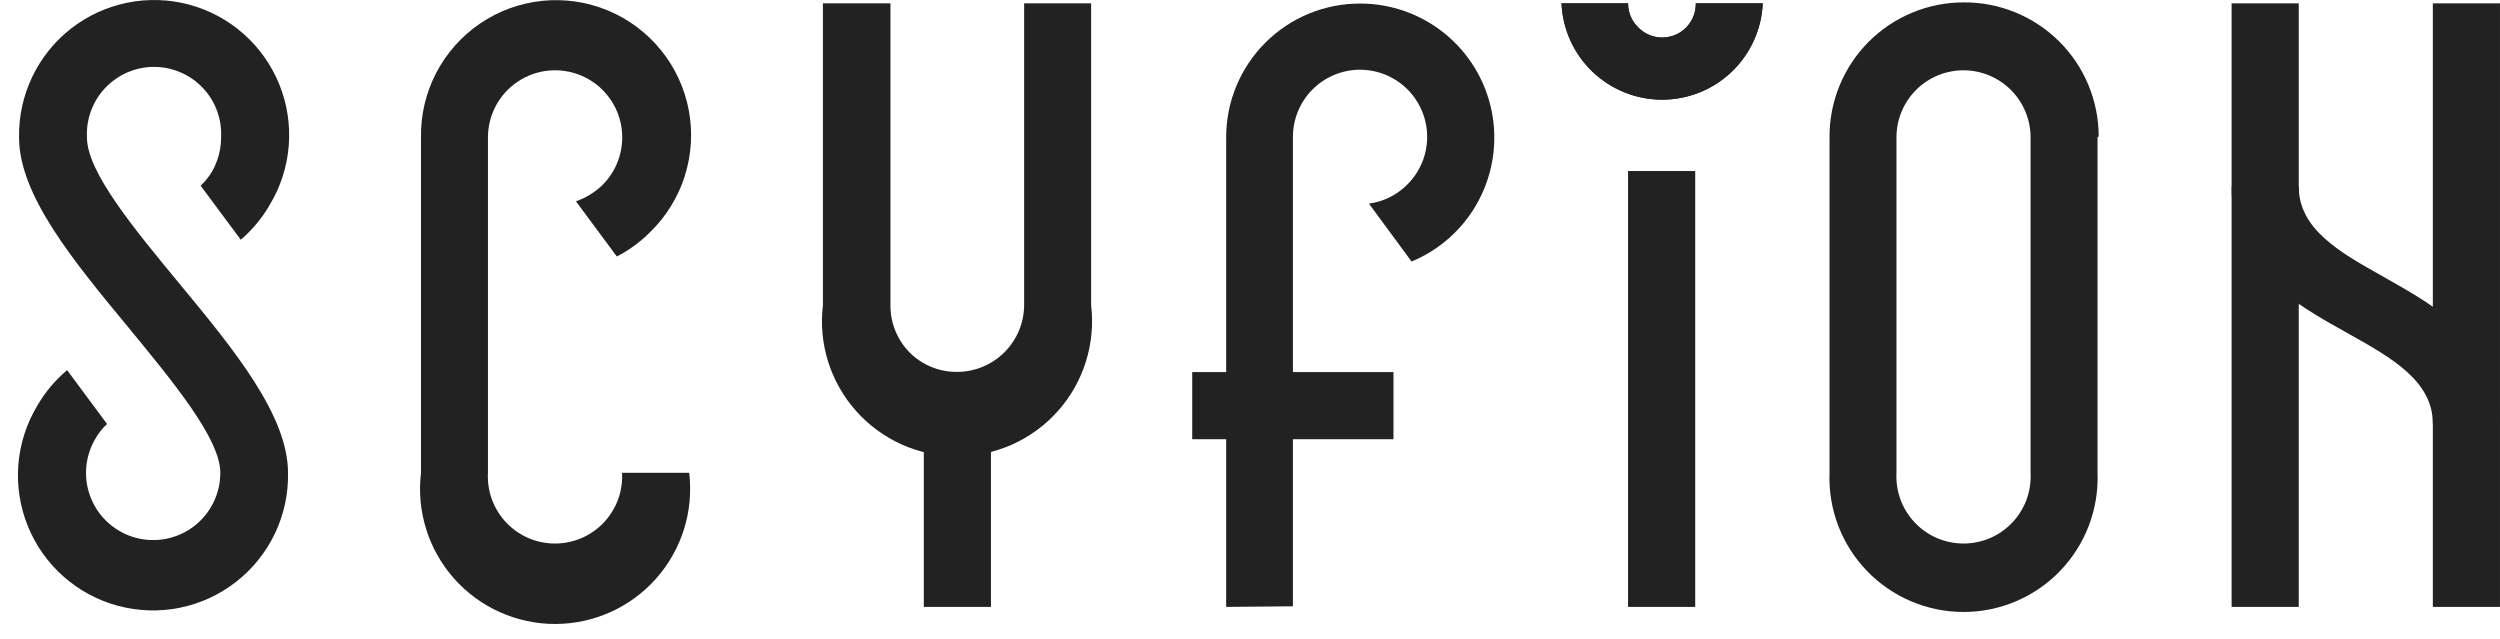 <svg width="90" height="23" viewBox="0 0 90 23" fill="none" xmlns="http://www.w3.org/2000/svg">
<path fill-rule="evenodd" clip-rule="evenodd" d="M3.854 15.263C3.682 15.422 3.536 15.607 3.423 15.812C3.237 16.133 3.127 16.493 3.102 16.863C3.077 17.233 3.138 17.605 3.28 17.948C3.421 18.291 3.64 18.597 3.919 18.841C4.198 19.086 4.529 19.264 4.888 19.36C5.247 19.456 5.622 19.468 5.986 19.396C6.35 19.323 6.693 19.168 6.987 18.942C7.281 18.715 7.52 18.424 7.683 18.091C7.847 17.758 7.932 17.392 7.931 17.021C7.931 15.798 6.257 13.777 4.59 11.748C2.638 9.387 0.686 7.025 0.686 4.948C0.673 4.195 0.835 3.45 1.159 2.77C1.483 2.09 1.96 1.495 2.554 1.031C3.147 0.568 3.84 0.248 4.577 0.098C5.315 -0.052 6.078 -0.029 6.805 0.165C7.533 0.36 8.205 0.721 8.769 1.22C9.333 1.719 9.774 2.342 10.056 3.04C10.338 3.738 10.454 4.492 10.395 5.243C10.336 5.993 10.104 6.72 9.716 7.365C9.442 7.844 9.087 8.272 8.668 8.63L7.223 6.685C7.386 6.532 7.527 6.357 7.64 6.164C7.848 5.795 7.958 5.379 7.959 4.955C7.977 4.627 7.927 4.299 7.814 3.991C7.701 3.683 7.526 3.401 7.3 3.163C7.074 2.925 6.802 2.735 6.5 2.605C6.199 2.475 5.874 2.408 5.545 2.408C5.217 2.408 4.892 2.475 4.59 2.605C4.289 2.735 4.017 2.925 3.791 3.163C3.565 3.401 3.39 3.683 3.277 3.991C3.163 4.299 3.114 4.627 3.131 4.955C3.131 6.178 4.799 8.206 6.473 10.227C8.424 12.589 10.369 14.951 10.369 17.028C10.383 17.78 10.221 18.526 9.897 19.206C9.573 19.886 9.095 20.481 8.502 20.944C7.909 21.408 7.216 21.728 6.478 21.878C5.74 22.028 4.978 22.005 4.25 21.81C3.523 21.616 2.851 21.255 2.287 20.756C1.723 20.257 1.282 19.634 1 18.936C0.718 18.238 0.602 17.484 0.66 16.733C0.719 15.983 0.952 15.256 1.339 14.61C1.62 14.122 1.984 13.687 2.416 13.325L3.854 15.263Z" fill="#222222"/>
<path fill-rule="evenodd" clip-rule="evenodd" d="M20.734 7.247C21.093 7.123 21.42 6.922 21.692 6.657C21.973 6.376 22.181 6.03 22.296 5.649C22.412 5.269 22.432 4.866 22.354 4.476C22.277 4.086 22.104 3.721 21.852 3.414C21.6 3.106 21.276 2.866 20.908 2.714C20.541 2.562 20.142 2.503 19.746 2.542C19.35 2.581 18.971 2.717 18.64 2.938C18.309 3.159 18.038 3.458 17.851 3.808C17.664 4.159 17.566 4.551 17.566 4.948V17.021C17.549 17.349 17.598 17.677 17.711 17.985C17.825 18.293 18 18.575 18.226 18.813C18.451 19.051 18.723 19.241 19.025 19.371C19.327 19.5 19.652 19.567 19.98 19.567C20.308 19.567 20.633 19.5 20.935 19.371C21.236 19.241 21.509 19.051 21.734 18.813C21.96 18.575 22.135 18.293 22.249 17.985C22.362 17.677 22.411 17.349 22.394 17.021H24.811C24.893 17.703 24.829 18.395 24.624 19.052C24.419 19.708 24.077 20.313 23.621 20.827C23.165 21.342 22.605 21.753 21.978 22.035C21.351 22.317 20.671 22.463 19.983 22.463C19.296 22.463 18.616 22.317 17.989 22.035C17.362 21.753 16.802 21.342 16.346 20.827C15.89 20.313 15.548 19.708 15.343 19.052C15.137 18.395 15.074 17.703 15.156 17.021V4.948C15.142 4.142 15.33 3.344 15.701 2.628C16.073 1.912 16.616 1.3 17.284 0.846C17.951 0.393 18.72 0.112 19.523 0.03C20.325 -0.052 21.135 0.067 21.881 0.376C22.626 0.685 23.282 1.175 23.791 1.801C24.3 2.427 24.645 3.17 24.795 3.962C24.945 4.755 24.895 5.572 24.651 6.341C24.406 7.11 23.974 7.806 23.394 8.366C23.046 8.715 22.645 9.008 22.206 9.234L20.734 7.247Z" fill="#222222"/>
<path fill-rule="evenodd" clip-rule="evenodd" d="M32.056 0.121V10.984C32.051 11.624 32.301 12.238 32.75 12.693C32.974 12.916 33.239 13.092 33.532 13.211C33.824 13.331 34.137 13.39 34.452 13.388C35.093 13.388 35.708 13.133 36.161 12.68C36.615 12.226 36.869 11.612 36.869 10.97V0.121H39.28V10.984C39.362 11.667 39.298 12.359 39.093 13.015C38.888 13.672 38.546 14.277 38.09 14.791C37.633 15.305 37.073 15.717 36.446 15.999C35.819 16.281 35.14 16.427 34.452 16.427C33.765 16.427 33.085 16.281 32.458 15.999C31.831 15.717 31.271 15.305 30.815 14.791C30.358 14.277 30.017 13.672 29.811 13.015C29.606 12.359 29.543 11.667 29.625 10.984V0.121H32.056Z" fill="#222222"/>
<path fill-rule="evenodd" clip-rule="evenodd" d="M44.142 21.848V4.948C44.141 4.314 44.265 3.686 44.507 3.101C44.75 2.515 45.105 1.983 45.554 1.535C46.002 1.087 46.535 0.732 47.121 0.491C47.707 0.249 48.335 0.126 48.969 0.128C50.086 0.128 51.168 0.515 52.031 1.224C52.894 1.932 53.485 2.918 53.703 4.013C53.92 5.108 53.752 6.245 53.226 7.23C52.7 8.215 51.848 8.987 50.817 9.415L49.282 7.331C49.809 7.259 50.297 7.015 50.671 6.636C51.009 6.298 51.239 5.867 51.332 5.399C51.425 4.93 51.377 4.444 51.194 4.002C51.012 3.561 50.702 3.183 50.305 2.918C49.907 2.652 49.44 2.51 48.962 2.51C48.645 2.51 48.331 2.573 48.037 2.694C47.744 2.816 47.477 2.994 47.253 3.218C47.029 3.443 46.85 3.709 46.729 4.002C46.608 4.296 46.545 4.61 46.545 4.927V21.827L44.142 21.848Z" fill="#222222"/>
<path d="M50.165 13.395H42.92V15.812H50.165V13.395Z" fill="#222222"/>
<path d="M35.674 14.353H33.257V21.848H35.674V14.353Z" fill="#222222"/>
<path d="M61.028 6.157H58.61V21.848H61.028V6.157Z" fill="#222222"/>
<path fill-rule="evenodd" clip-rule="evenodd" d="M73.101 17.021V4.948C73.101 4.307 72.846 3.692 72.393 3.239C71.939 2.786 71.325 2.531 70.683 2.531C70.366 2.531 70.052 2.594 69.76 2.715C69.467 2.837 69.201 3.015 68.977 3.239C68.753 3.464 68.575 3.73 68.455 4.024C68.334 4.317 68.272 4.631 68.273 4.948V17.021C68.256 17.349 68.305 17.677 68.418 17.985C68.532 18.293 68.707 18.575 68.933 18.813C69.158 19.051 69.43 19.241 69.732 19.371C70.034 19.5 70.359 19.567 70.687 19.567C71.015 19.567 71.34 19.5 71.642 19.371C71.944 19.241 72.216 19.051 72.441 18.813C72.667 18.575 72.842 18.293 72.956 17.985C73.069 17.677 73.118 17.349 73.101 17.021ZM75.511 4.948V17.021C75.536 17.669 75.429 18.317 75.198 18.924C74.966 19.53 74.615 20.084 74.165 20.552C73.714 21.02 73.174 21.392 72.577 21.646C71.979 21.9 71.336 22.031 70.687 22.031C70.038 22.031 69.395 21.9 68.797 21.646C68.2 21.392 67.66 21.02 67.209 20.552C66.759 20.084 66.407 19.53 66.176 18.924C65.945 18.317 65.838 17.669 65.863 17.021V4.948C65.858 4.311 65.98 3.68 66.22 3.09C66.461 2.5 66.816 1.964 67.264 1.512C67.713 1.06 68.247 0.701 68.835 0.457C69.423 0.212 70.053 0.086 70.69 0.086C71.327 0.081 71.958 0.203 72.547 0.443C73.136 0.683 73.672 1.037 74.124 1.485C74.576 1.933 74.935 2.466 75.18 3.053C75.425 3.64 75.552 4.27 75.553 4.907" fill="#222222"/>
<path d="M82.755 0.121H80.338V21.848H82.755V0.121Z" fill="#222222"/>
<path d="M89.999 0.121H87.582V21.848H89.999V0.121Z" fill="#222222"/>
<path fill-rule="evenodd" clip-rule="evenodd" d="M58.61 0.121C58.61 0.279 58.641 0.437 58.701 0.584C58.762 0.73 58.852 0.863 58.965 0.975C59.132 1.151 59.349 1.273 59.587 1.324C59.825 1.375 60.073 1.352 60.298 1.26C60.524 1.168 60.716 1.01 60.849 0.806C60.983 0.603 61.053 0.364 61.048 0.121H63.459C63.418 1.054 63.018 1.935 62.343 2.581C61.669 3.227 60.77 3.588 59.836 3.588C58.902 3.588 58.004 3.227 57.329 2.581C56.654 1.935 56.255 1.054 56.214 0.121H58.61Z" fill="#222222"/>
<path fill-rule="evenodd" clip-rule="evenodd" d="M82.755 6.72C82.755 8.255 84.255 9.095 85.756 9.936C87.84 11.116 90 12.304 90 15.249H87.583C87.583 13.714 86.082 12.874 84.582 12.033C82.457 10.852 80.338 9.665 80.338 6.72H82.755Z" fill="#222222"/>
<path fill-rule="evenodd" clip-rule="evenodd" d="M58.61 0.121C58.61 0.279 58.641 0.437 58.701 0.584C58.762 0.73 58.852 0.863 58.965 0.975C59.132 1.151 59.349 1.273 59.587 1.324C59.825 1.375 60.073 1.352 60.298 1.26C60.524 1.168 60.716 1.01 60.849 0.806C60.983 0.603 61.053 0.364 61.048 0.121H63.459C63.418 1.054 63.018 1.935 62.343 2.581C61.669 3.227 60.77 3.588 59.836 3.588C58.902 3.588 58.004 3.227 57.329 2.581C56.654 1.935 56.255 1.054 56.214 0.121H58.61Z" fill="#222222"/>
</svg>
